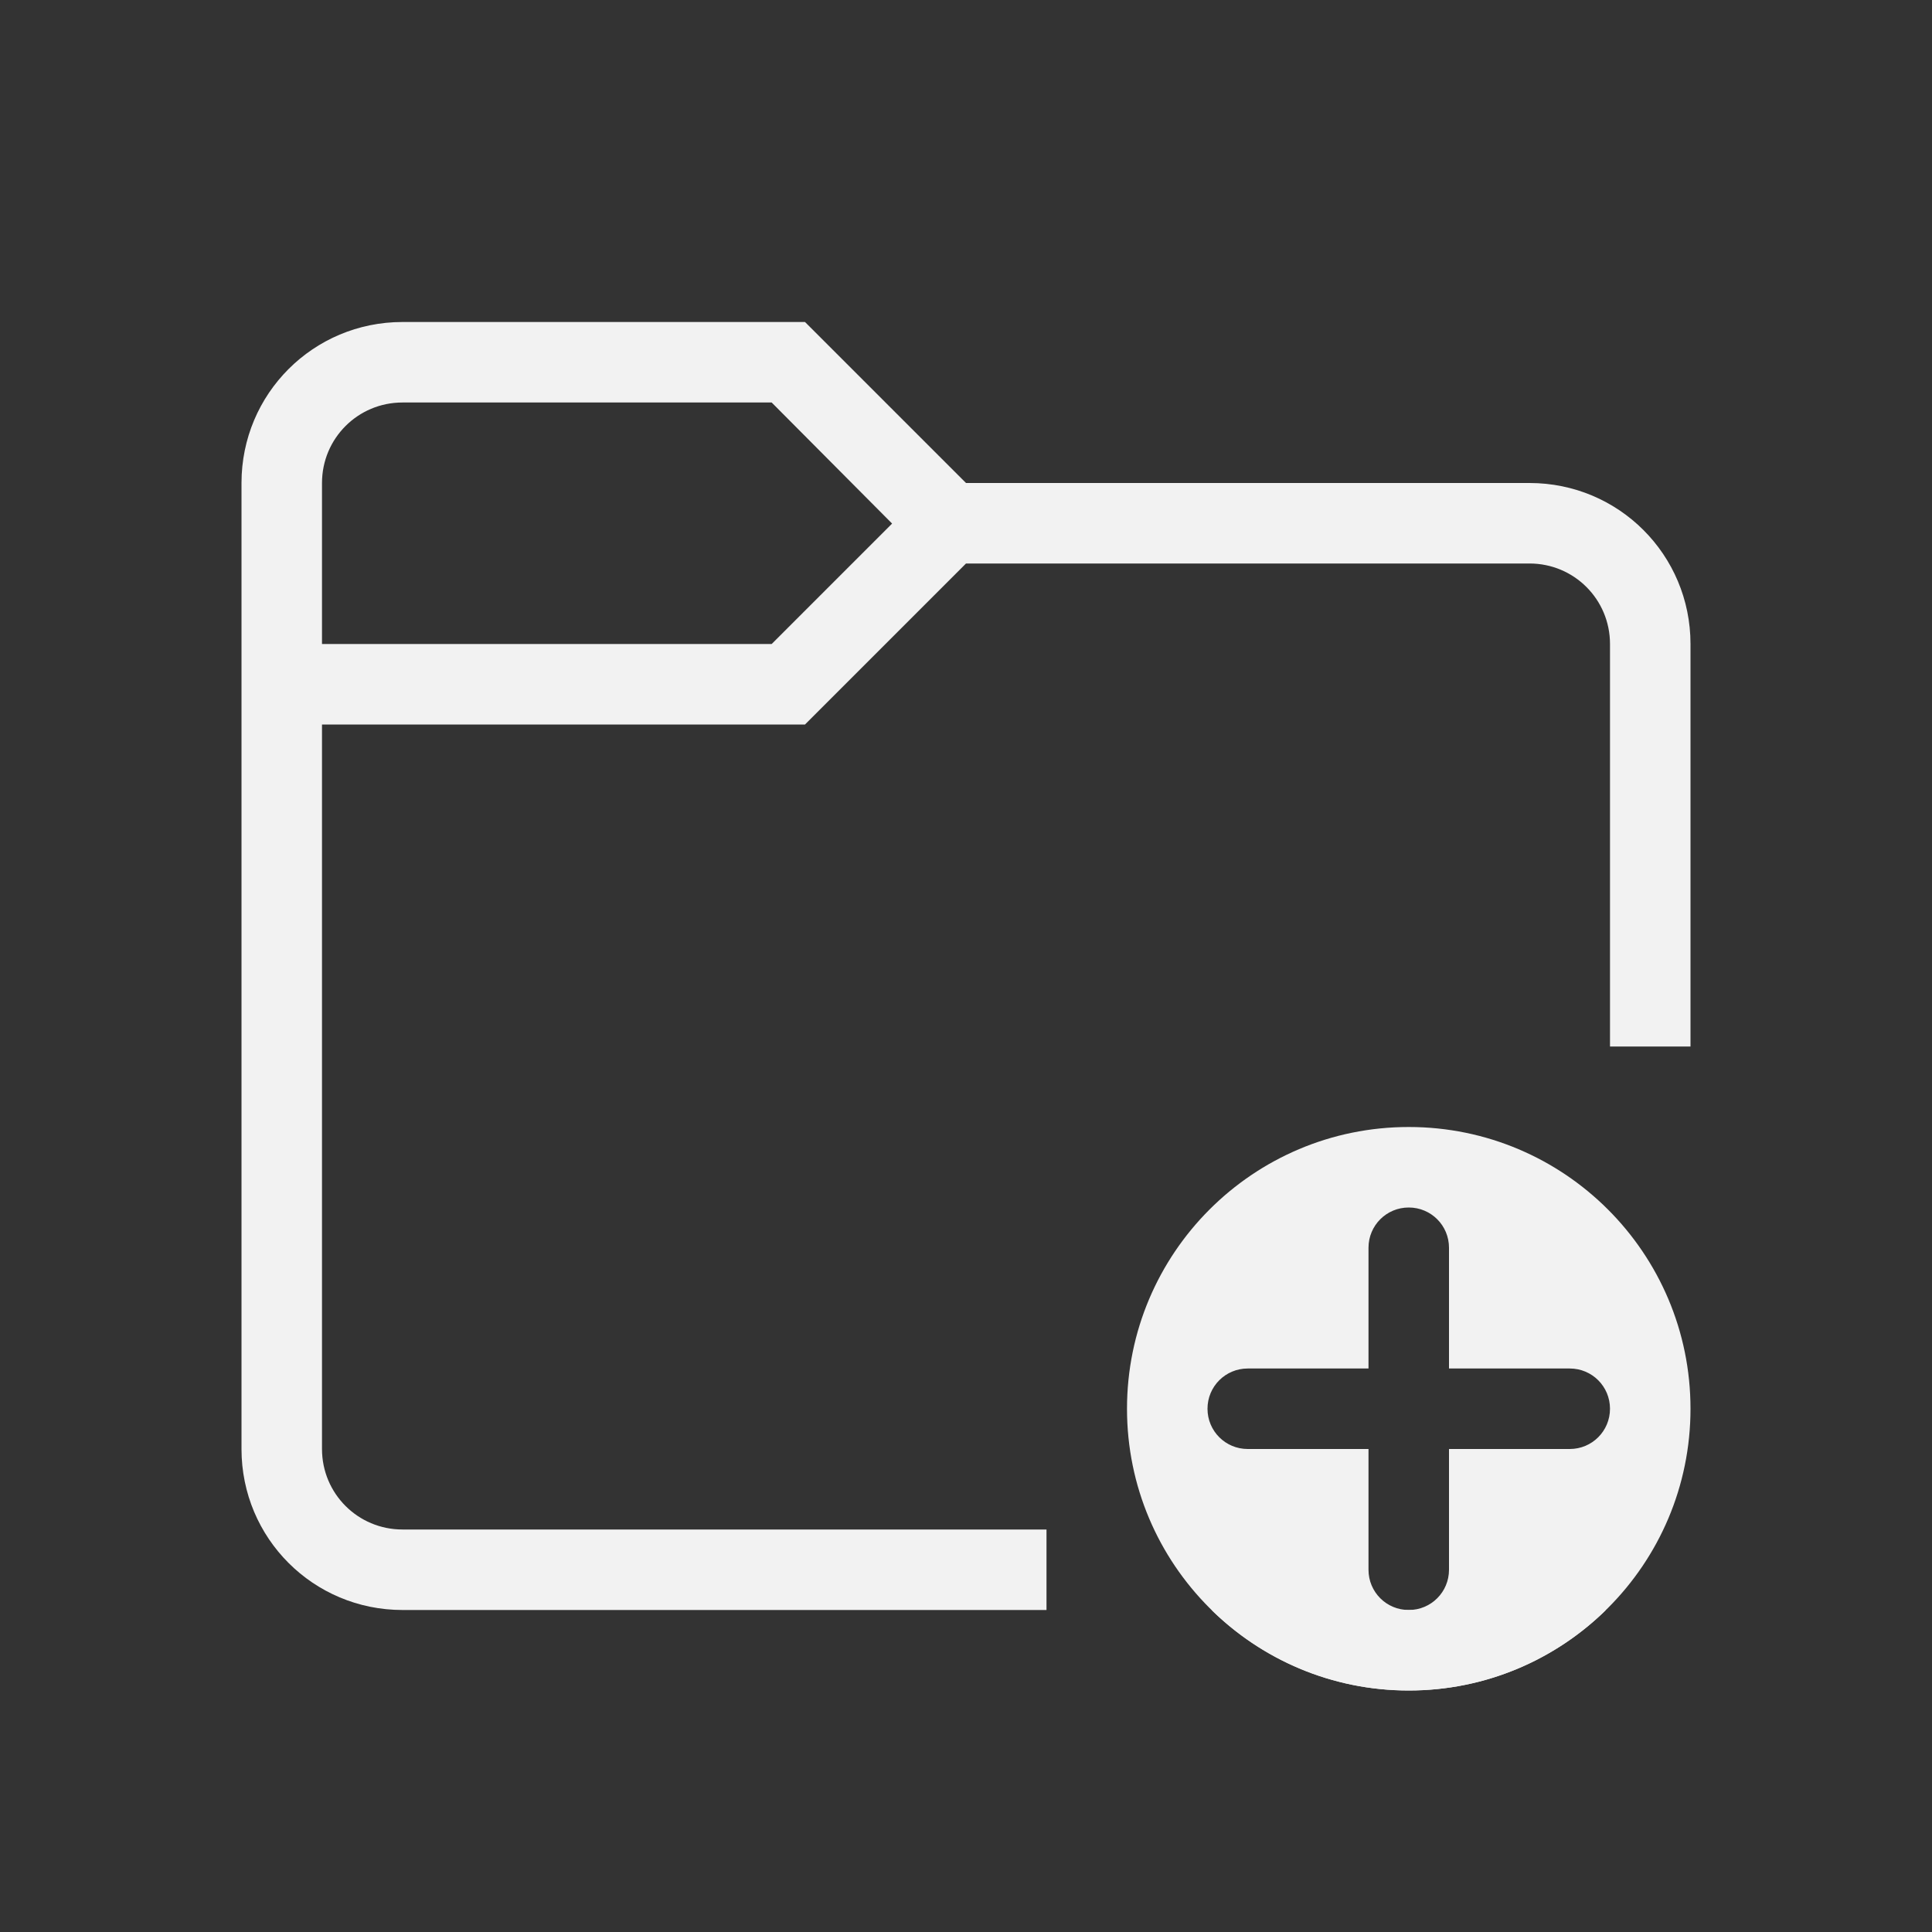 <?xml version="1.0" encoding="UTF-8" standalone="no"?>
<svg
   width="24"
   height="24"
   version="1.1"
   viewBox="0 0 24 24"
   id="svg1"
   sodipodi:docname="folder-new.svg"
   inkscape:version="1.4.2 (ebf0e940d0, 2025-05-08)"
   xmlns:inkscape="http://www.inkscape.org/namespaces/inkscape"
   xmlns:sodipodi="http://sodipodi.sourceforge.net/DTD/sodipodi-0.dtd"
   xmlns="http://www.w3.org/2000/svg"
   xmlns:svg="http://www.w3.org/2000/svg">
  <rect x="0" y="0" width="24" height="24" fill="#333333" stroke="none"/>
  <sodipodi:namedview
     id="namedview1"
     pagecolor="#ffffff"
     bordercolor="#000000"
     borderopacity="0.25"
     inkscape:showpageshadow="2"
     inkscape:pageopacity="0.0"
     inkscape:pagecheckerboard="0"
     inkscape:deskcolor="#d1d1d1"
     inkscape:zoom="33.125"
     inkscape:cx="12"
     inkscape:cy="12"
     inkscape:window-width="1920"
     inkscape:window-height="1010"
     inkscape:window-x="0"
     inkscape:window-y="0"
     inkscape:window-maximized="1"
     inkscape:current-layer="svg1" />
  <defs
     id="defs1">
    <style
       id="current-color-scheme"
       type="text/css">
    .ColorScheme-Text { color:#f2f2f2; }
   </style>
  </defs>
  <path
     id="path1"
     style="fill:currentColor"
     class="ColorScheme-Text"
     d="M 5,4 C 3.892,4 3,4.892 3,6 v 12 c 0,1.108 0.892,2 2,2 h 8 V 19 H 5 C 4.446,19 4,18.554 4,18 V 9 h 6 l 2,-2 h 7 c 0.554,0 1,0.446 1,1 v 5 h 1 V 8 C 21,6.892 20.108,6 19,6 H 12 L 10,4 Z M 5,5 H 9.586 L 11.082,6.504 9.586,8 H 4 V 6 C 4,5.446 4.446,5 5,5 Z m 10.051,15 c 0.631,0.619 1.496,1 2.449,1 0.954,0 1.818,-0.381 2.449,-1 H 17.5 Z" />
  <path
     id="path1-5"
     style="fill:currentColor"
     class="ColorScheme-Text"
     d="M 17.5,14 C 15.567,14 14,15.567 14,17.5 14,19.433 15.567,21 17.5,21 19.433,21 21,19.433 21,17.5 21,15.567 19.433,14 17.5,14 Z m 0,1 c 0.277,0 0.5,0.223 0.5,0.5 V 17 h 1.5 c 0.277,0 0.5,0.223 0.5,0.5 0,0.277 -0.223,0.5 -0.5,0.5 H 18 v 1.5 C 18,19.777 17.777,20 17.5,20 17.223,20 17,19.777 17,19.5 V 18 H 15.5 C 15.223,18 15,17.777 15,17.5 15,17.223 15.223,17 15.5,17 H 17 V 15.5 C 17,15.223 17.223,15 17.5,15 Z" />
</svg>
